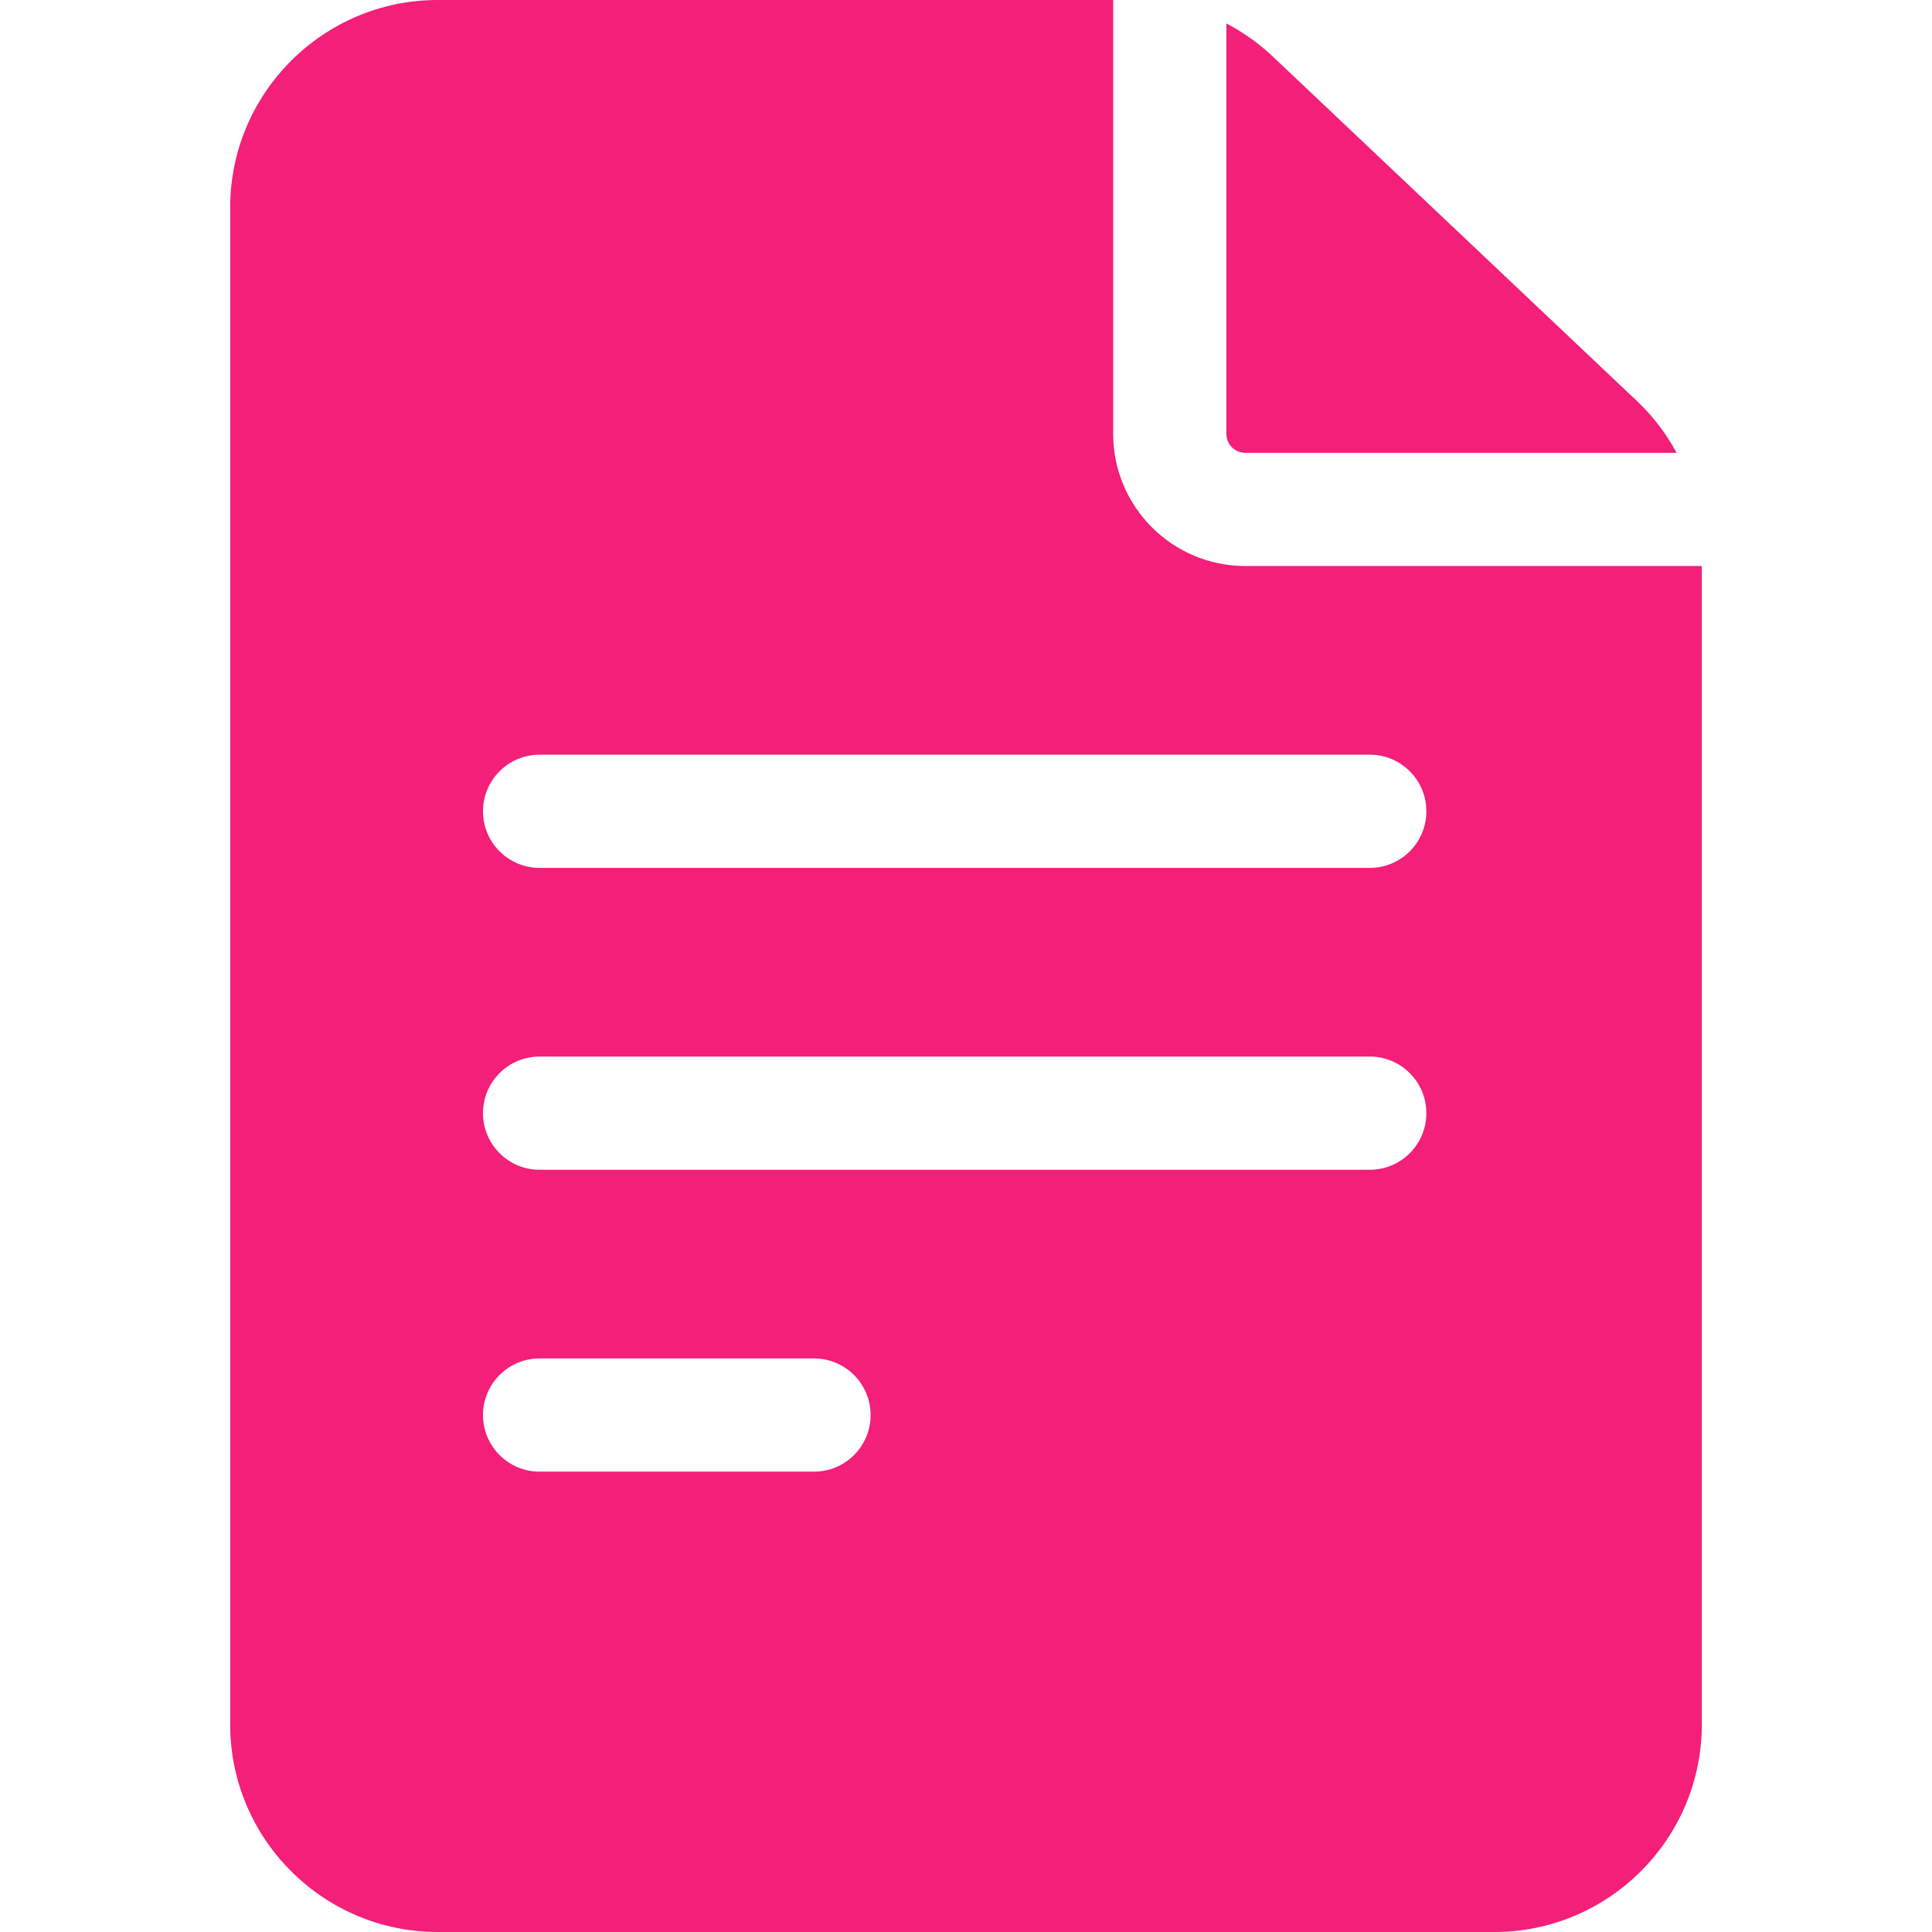 <svg xmlns="http://www.w3.org/2000/svg" width="512" height="512"><path xmlns="http://www.w3.org/2000/svg" d="M330 150c-19.299 0-35-15.701-35-35V0H116C85.673 0 61 24.673 61 55v402c0 30.327 24.673 55 55 55h280c30.327 0 55-24.673 55-55V150zM143 360h72.72c8.284 0 15 6.716 15 15s-6.716 15-15 15H143c-8.284 0-15-6.716-15-15s6.716-15 15-15zm-15-65c0-8.284 6.716-15 15-15h220c8.284 0 15 6.716 15 15s-6.716 15-15 15H143c-8.284 0-15-6.716-15-15zm235-95c8.284 0 15 6.716 15 15s-6.716 15-15 15H143c-8.284 0-15-6.716-15-15s6.716-15 15-15z" fill="#f31f79" data-original="#000000"/><path xmlns="http://www.w3.org/2000/svg" d="M325 115c0 2.757 2.243 5 5 5h114.314a54.866 54.866 0 00-10.515-13.732l-96.423-91.222a55.137 55.137 0 00-12.375-8.825V115z" fill="#f31f79" data-original="#000000"/></svg>